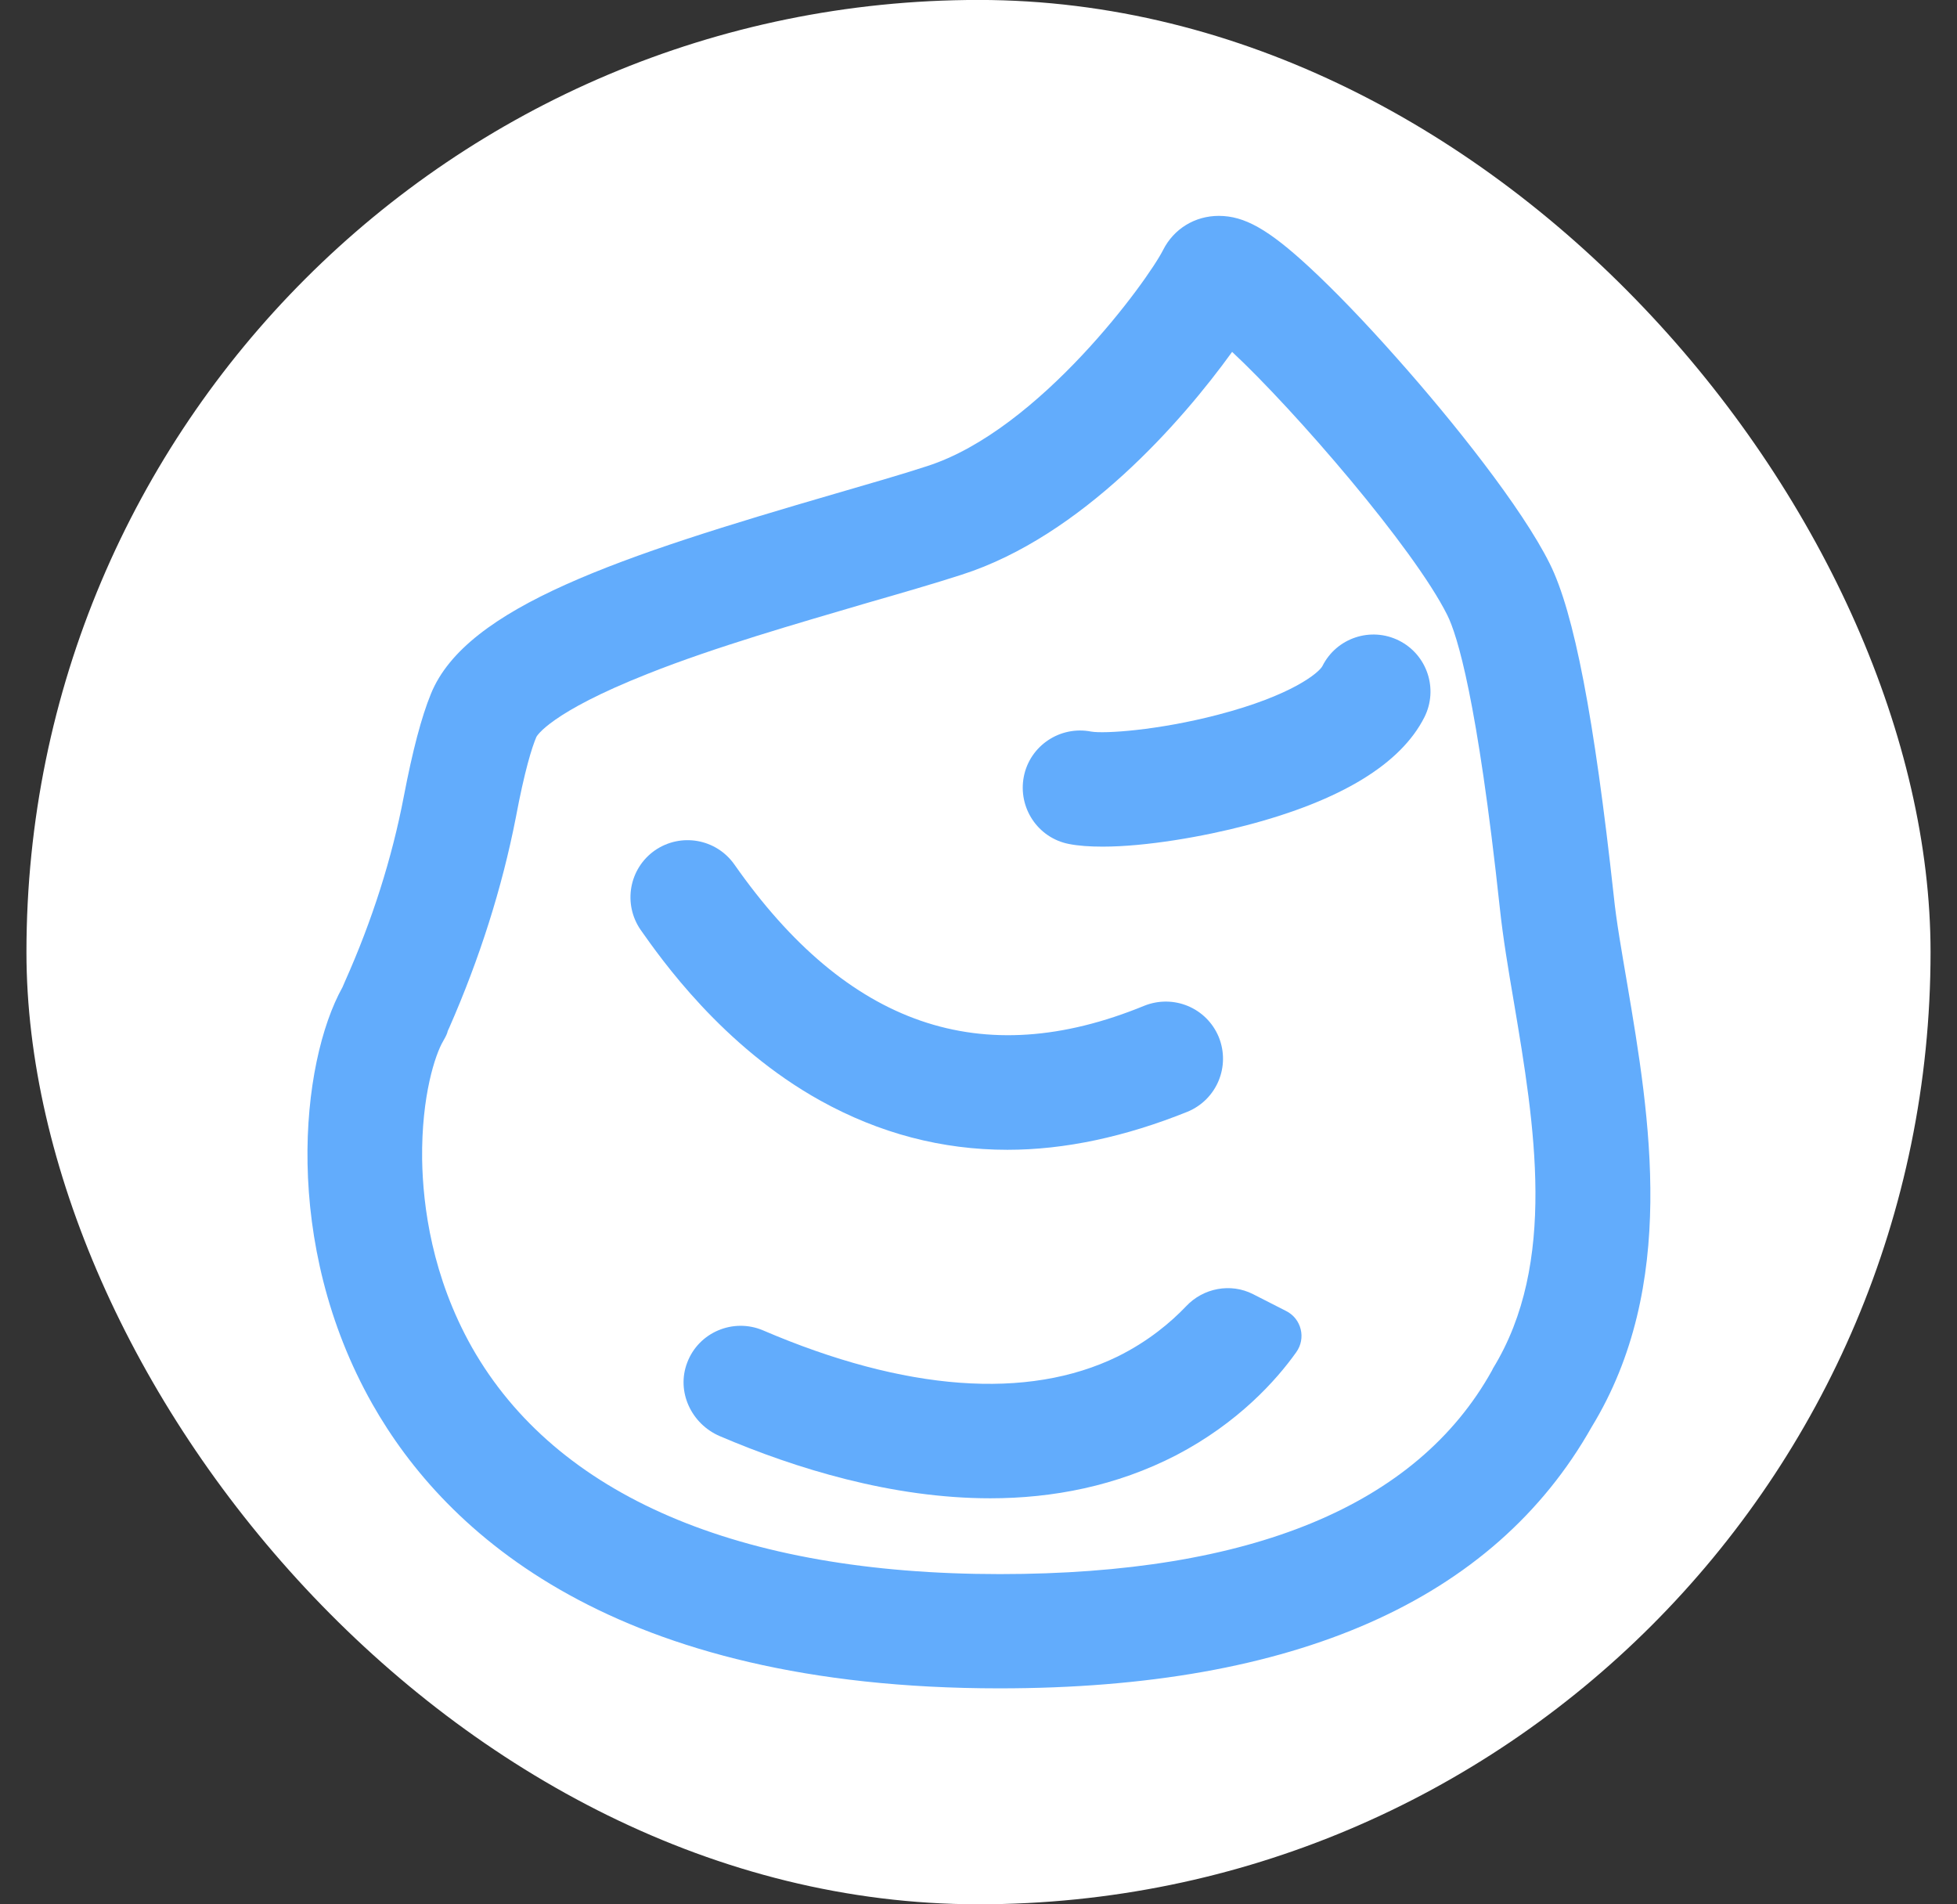 <svg width="37" height="36" viewBox="0 0 37 36" fill="none" xmlns="http://www.w3.org/2000/svg">
<rect x="0" y="0" width="37" height="36" fill="#333333" stroke="none"/>
<rect x="0.5" y="-0.001" width="36" height="36" rx="18" fill="white"/>
<path d="M18.896 31.917C11.617 31.917 8.427 28.993 7.038 26.538C5.324 23.507 5.677 20.094 6.476 18.661C6.491 18.625 6.505 18.597 6.519 18.561C7.038 17.401 7.412 16.221 7.635 15.054C7.801 14.19 7.967 13.557 8.147 13.117C8.816 11.469 11.739 10.511 15.8 9.33C16.441 9.143 17.046 8.97 17.528 8.812C19.659 8.128 21.711 5.284 21.992 4.722C22.194 4.326 22.59 4.081 23.043 4.081C23.526 4.081 23.979 4.333 24.757 5.053C25.232 5.493 25.808 6.09 26.413 6.774C27.464 7.955 28.774 9.597 29.3 10.655C29.761 11.577 30.142 13.571 30.51 16.933C30.56 17.423 30.661 17.985 30.762 18.582C31.194 21.131 31.727 24.299 30.092 26.977C28.242 30.253 24.483 31.917 18.896 31.917ZM23.295 6.652C22.345 7.969 20.451 10.137 18.183 10.864C17.672 11.029 17.053 11.209 16.398 11.397C15.051 11.793 13.518 12.232 12.251 12.736C10.393 13.47 10.148 13.917 10.141 13.931C10.055 14.133 9.918 14.572 9.752 15.457C9.493 16.782 9.068 18.121 8.492 19.432C8.478 19.461 8.463 19.489 8.456 19.525C8.435 19.583 8.406 19.633 8.377 19.684C8.233 19.929 7.967 20.706 7.981 21.916C7.995 22.801 8.168 24.133 8.924 25.473C10.515 28.273 13.964 29.757 18.903 29.757C23.655 29.757 26.787 28.461 28.206 25.912C28.213 25.897 28.22 25.883 28.227 25.869C29.451 23.874 29.012 21.261 28.623 18.949C28.515 18.316 28.415 17.718 28.357 17.171C27.932 13.218 27.55 12.001 27.363 11.627C26.73 10.36 24.476 7.753 23.295 6.652Z" fill="#62ACFC"/>
<path d="M19.047 21.736C17.809 21.736 16.628 21.426 15.512 20.807C13.654 19.777 12.495 18.121 12.114 17.581C11.775 17.092 11.89 16.422 12.38 16.077C12.87 15.738 13.539 15.853 13.885 16.343C16.023 19.396 18.558 20.274 21.632 19.014C22.186 18.791 22.813 19.05 23.043 19.605C23.266 20.159 23.007 20.785 22.453 21.016C21.272 21.491 20.134 21.736 19.047 21.736Z" fill="#62ACFC"/>
<path d="M20.847 16.005C20.602 16.005 20.387 15.99 20.206 15.954C19.623 15.839 19.242 15.27 19.357 14.68C19.472 14.097 20.041 13.715 20.631 13.83C20.876 13.873 21.884 13.809 23.022 13.513C24.433 13.146 24.937 12.714 25.002 12.592C25.268 12.059 25.916 11.843 26.449 12.109C26.982 12.376 27.198 13.024 26.931 13.557C26.485 14.442 25.355 15.133 23.569 15.601C22.748 15.817 21.661 16.005 20.847 16.005Z" fill="#62ACFC"/>
<path d="M18.723 28.324C16.866 28.324 15.044 27.762 13.611 27.15C13.071 26.92 12.783 26.308 12.992 25.761C13.208 25.185 13.863 24.911 14.425 25.149C17.11 26.301 19.429 26.473 21.128 25.645C21.711 25.357 22.136 24.997 22.424 24.695C22.748 24.349 23.267 24.249 23.691 24.465L24.311 24.781C24.606 24.925 24.699 25.3 24.505 25.566C24.131 26.092 23.41 26.898 22.237 27.51C21.107 28.093 19.904 28.324 18.723 28.324Z" fill="#62ACFC"/>
</svg>
